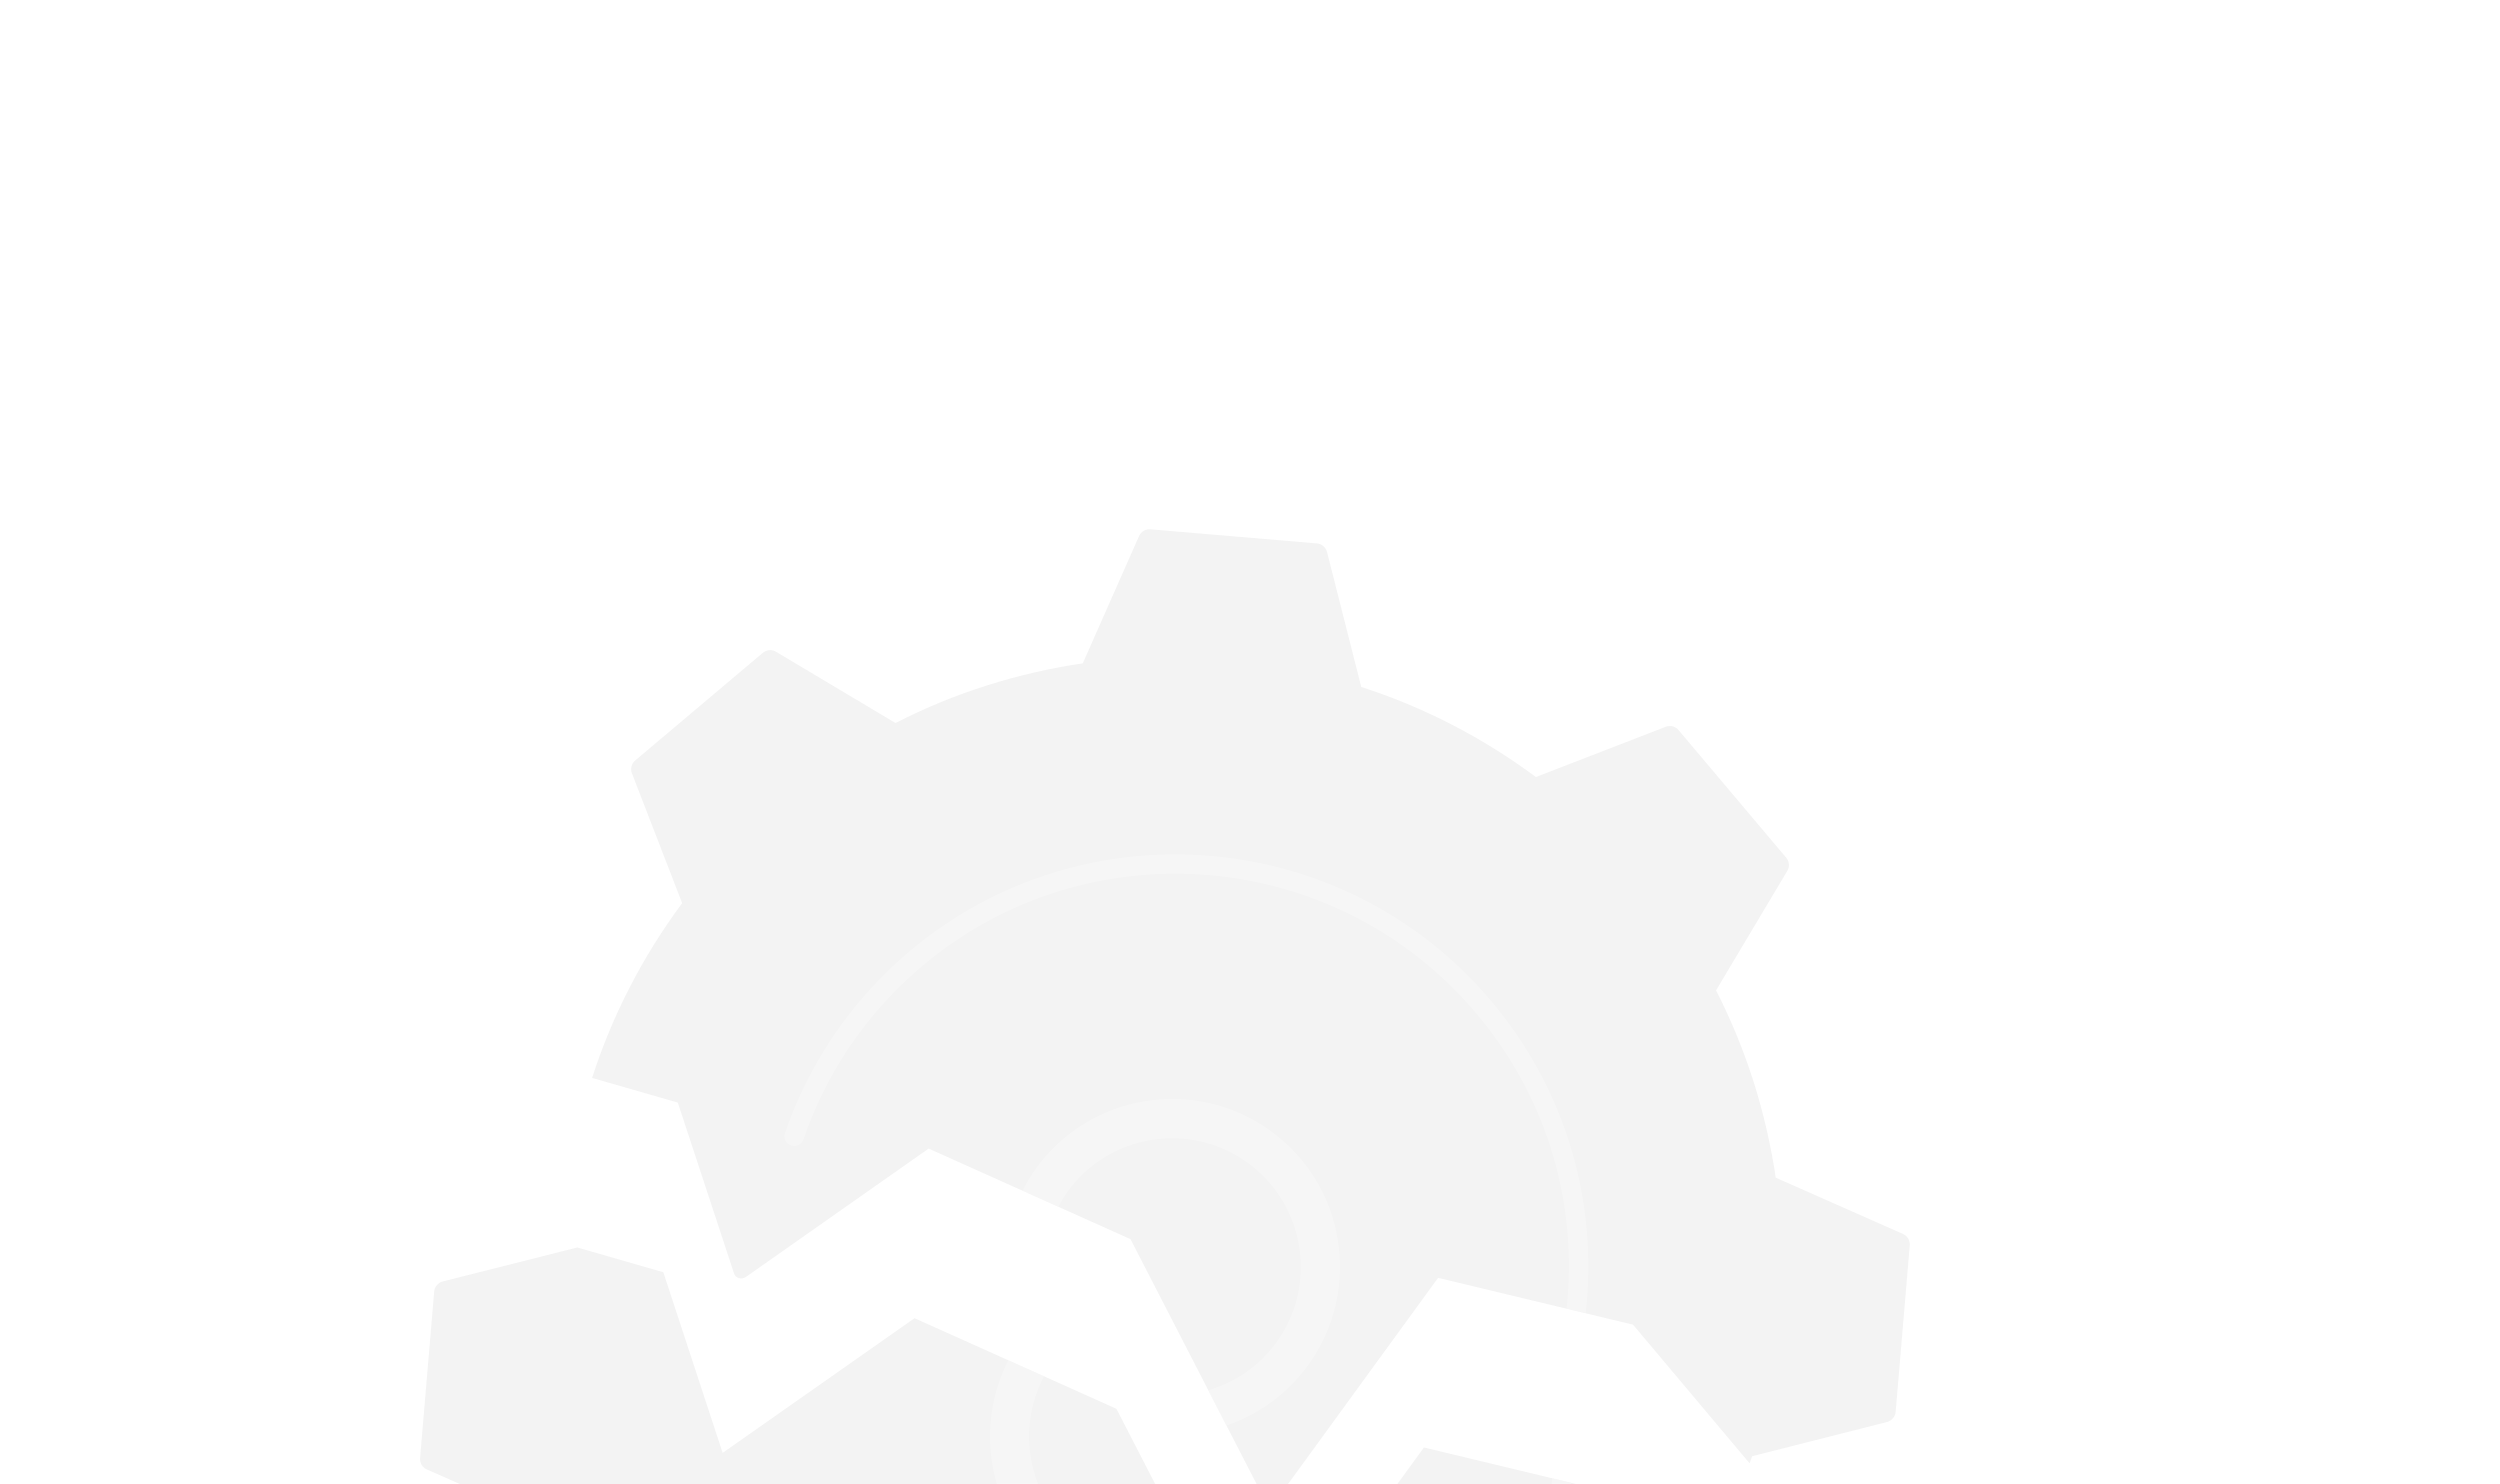 <svg width="780" height="463" viewBox="0 0 780 463" fill="none" xmlns="http://www.w3.org/2000/svg">
<g opacity="0.1" clip-path="url(#clip0)">
<path d="M529.77 602.233L514.098 561.735C526.108 545.635 535.214 527.963 541.475 509.484L505.109 466.231L444.273 451.623L391.741 523.813L348.319 439.549L285.324 411.286L225.464 453.302L206.956 396.947L180.107 389.217L138.134 399.816C136.687 400.194 135.57 401.493 135.469 402.962L131.071 454.911C130.949 456.453 131.806 457.878 133.177 458.463L172.883 476.026C175.863 496.1 181.972 515.84 191.51 534.463L169.282 571.743C168.478 573.051 168.648 574.676 169.614 575.856L203.207 615.683C204.173 616.863 205.799 617.245 207.214 616.701L247.708 601.032C264.476 613.47 282.883 622.905 302.199 629.13L312.881 671.248C313.259 672.695 314.532 673.765 316.027 673.913L367.952 678.39C369.494 678.512 370.919 677.655 371.504 676.284L389.061 636.577C409.134 633.599 428.872 627.492 447.493 617.956L484.772 640.189C486.081 640.994 487.705 640.824 488.885 639.858L528.706 606.266C529.932 605.274 530.314 603.649 529.77 602.233Z" fill="#828282"/>
<path opacity="0.6" d="M337.796 480.856C321.295 469.006 316.494 446.878 325.73 429.44L314.581 424.427C304.185 444.846 308.279 469.886 324.753 485.866C326.584 487.607 328.556 489.269 330.642 490.806C344.911 501.078 362.641 503.031 378.121 497.766L372.458 486.743C361.04 490.047 348.243 488.349 337.796 480.856Z" fill="#BDBDBD"/>
<path opacity="0.6" d="M455.105 537.561C474.791 517.175 487.113 491.076 490.281 462.657L484.31 461.2C481.432 488.598 469.665 513.712 450.711 533.321C447.802 536.357 444.715 539.186 441.482 541.974C422.993 557.577 401.236 566.776 378.883 569.738C338.69 575.168 296.647 560.568 268.587 527.354C262.954 520.674 258.012 513.362 253.944 505.746C253.181 504.269 251.331 503.705 249.807 504.494C249.526 504.651 249.272 504.855 249.017 505.058C248.123 505.987 247.876 507.415 248.53 508.585C248.791 509.053 249.26 509.344 249.522 509.812C249.653 510.046 250.017 510.149 250.148 510.384C250.2 510.477 250.226 510.524 250.279 510.618C253.624 516.61 257.204 522.472 261.506 527.868C262.373 528.981 263.12 530.099 264.033 531.186C266.899 534.559 269.833 537.834 273.021 540.905C294.264 561.468 321.691 573.973 351.544 576.527C385.829 579.43 419.138 568.817 445.439 546.642C448.859 543.75 452.034 540.749 455.105 537.561Z" fill="#BDBDBD"/>
<path d="M232.704 398.415L289.726 358.351L352.721 386.615L395.013 468.746C395.515 469.755 396.911 469.835 397.565 468.917L448.674 398.688L509.51 413.297L545.876 456.55C546.13 455.794 546.41 455.085 546.663 454.33L588.777 443.652C590.224 443.274 591.294 442.001 591.442 440.506L595.84 388.557C595.961 387.015 595.104 385.59 593.734 385.004L554.027 367.442C551.047 347.368 544.939 327.628 535.401 309.004L557.629 271.725C558.433 270.416 558.263 268.792 557.297 267.612L523.703 227.785C522.737 226.605 521.112 226.223 519.697 226.767L479.203 242.436C462.435 229.998 444.028 220.563 424.711 214.337L414.03 172.22C413.652 170.773 412.353 169.656 410.884 169.555L358.938 165.151C357.396 165.029 355.971 165.886 355.386 167.256L337.829 206.963C317.756 209.941 298.018 216.048 279.397 225.585L242.118 203.352C240.809 202.547 239.185 202.717 238.005 203.683L198.184 237.274C197.004 238.24 196.622 239.866 197.167 241.281L212.839 281.78C200.404 298.547 190.971 316.954 184.748 336.272L184.628 336.277L211.478 344.008L228.947 397.074C229.336 398.76 231.285 399.391 232.704 398.415Z" fill="#828282"/>
<path opacity="0.6" d="M330.204 376.527C331.044 374.953 331.957 373.399 333.016 371.887C345.923 353.873 371.08 349.776 389.067 362.638C390.705 363.812 392.228 365.111 393.658 366.462C399.81 372.422 403.883 380.158 405.307 388.758C407.038 399.336 404.572 409.985 398.321 418.695C392.906 426.262 385.288 431.313 376.952 433.757L382.615 444.78C392.564 441.375 401.631 434.962 408.246 425.804C416.391 414.44 419.647 400.586 417.384 386.744C415.146 372.948 407.586 360.835 396.222 352.688C372.748 335.827 339.97 341.231 323.112 364.705C321.555 366.864 320.242 369.132 319.075 371.441L330.204 376.527Z" fill="#BDBDBD"/>
<path opacity="0.6" d="M495.096 406.176C497.996 371.889 487.354 338.53 465.177 312.225C419.357 257.977 337.943 251.05 283.657 296.894C280.331 299.733 277.129 302.687 274.105 305.849C260.997 319.431 251.034 335.678 244.912 353.527C244.337 355.137 245.231 356.849 246.815 357.376C247.962 357.78 249.195 357.46 249.995 356.584C250.318 356.281 250.541 355.911 250.712 355.447C256.512 338.453 266.029 322.947 278.52 310.017C281.409 307.053 284.423 304.204 287.635 301.489C339.332 257.828 416.866 264.403 460.53 316.109C481.689 341.14 491.827 372.938 489.044 405.564C488.988 406.454 488.86 407.324 488.758 408.241L494.729 409.697C494.846 408.588 494.958 407.358 495.096 406.176Z" fill="#BDBDBD"/>
</g>
<defs>
<clipPath id="clip0">
<rect width="636" height="623" fill="white" transform="translate(469.967) rotate(60.826)"/>
</clipPath>
</defs>
</svg>
